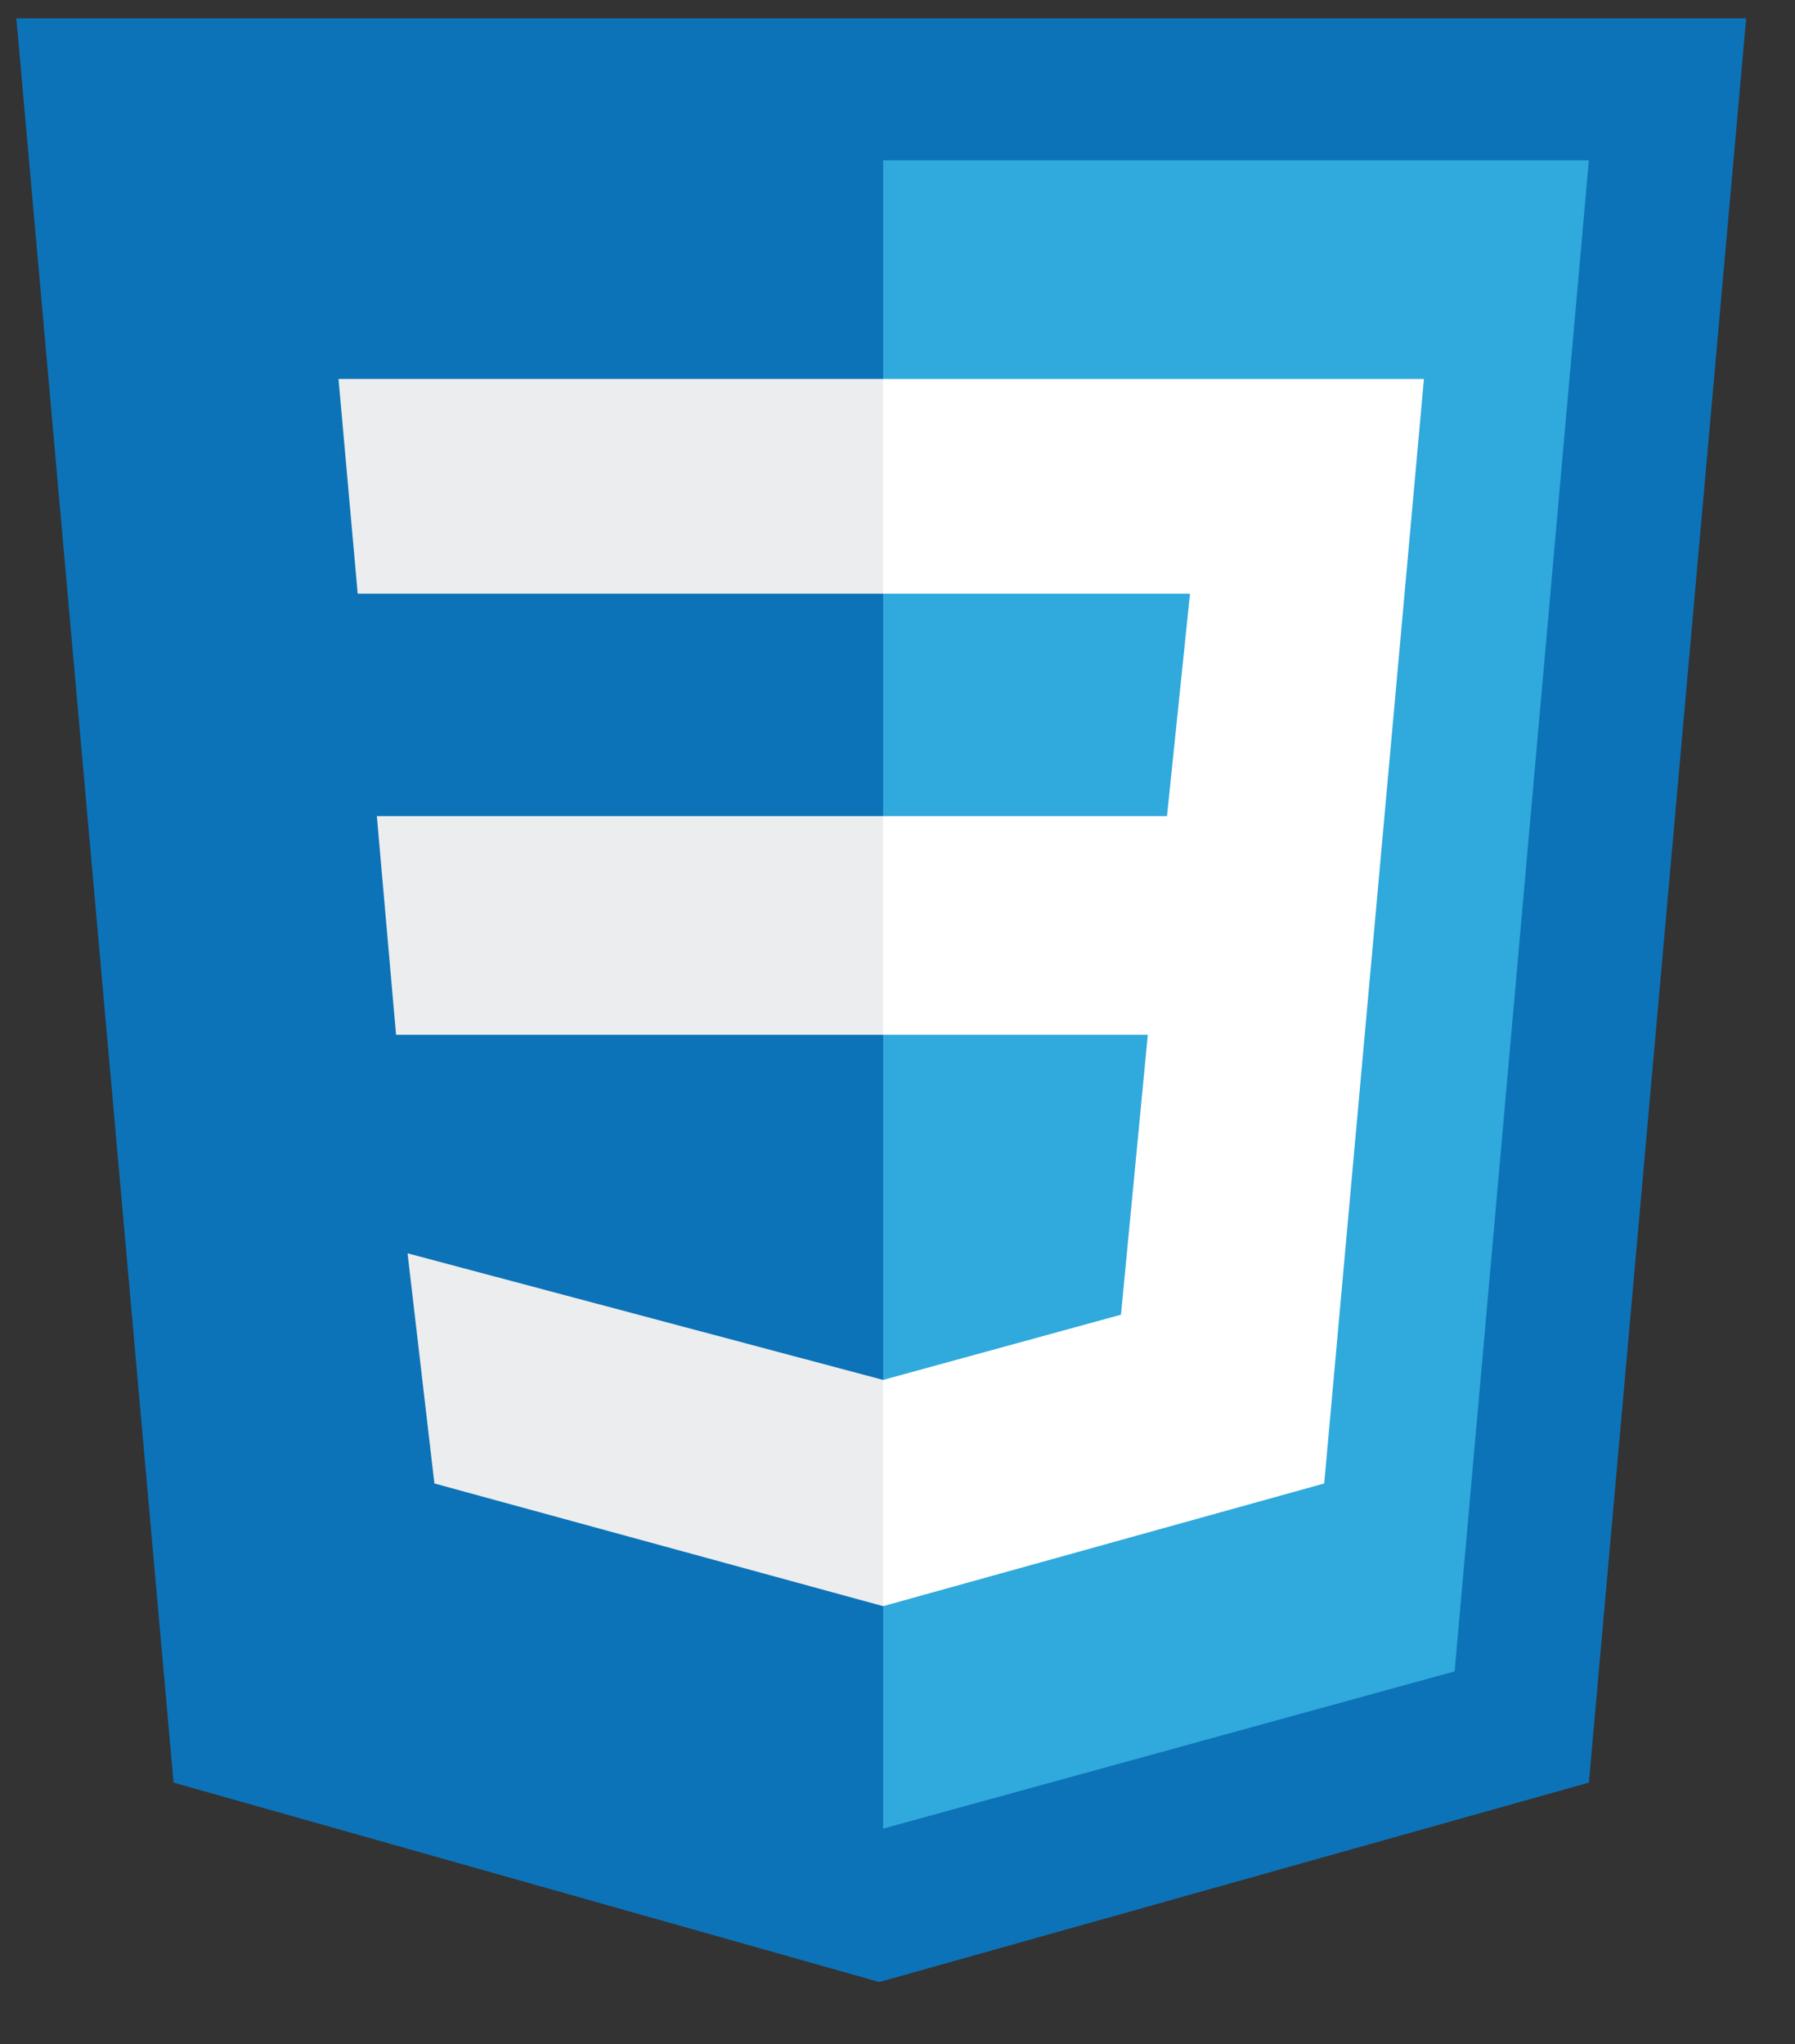 <svg xmlns="http://www.w3.org/2000/svg" width="36" height="41" viewBox="0 0 36 41" fill="none">
  <rect x="0" y="0" width="36" height="41" fill="#333333" stroke="none"/>
  <g clip-path="url(#clip0_408_248)">
    <path d="M3.481 35.754L0.328 0.369H35.02L31.866 35.754L17.635 39.754" fill="#0C73B8"/>
    <path d="M17.712 36.677L29.174 33.523L31.866 3.215H17.712" fill="#30A9DC"/>
    <path d="M17.712 16.369H7.558L7.943 20.754H17.712V16.369ZM17.712 7.6H6.789L7.174 11.908H17.712V7.6ZM17.712 27.677L8.174 25.138L8.712 29.754L17.712 32.215V27.677Z" fill="#ECEDEE"/>
    <path d="M17.712 20.754H23.02L22.482 26.369L17.712 27.677V32.215L26.558 29.754L28.558 7.6H17.712V11.908H23.866L23.405 16.369H17.712V20.754Z" fill="white"/>
  </g>
  <defs>
    <clipPath id="clip0_408_248">
      <rect width="34.769" height="40" fill="white" transform="translate(0.328 0.369)"/>
    </clipPath>
  </defs>
</svg>
